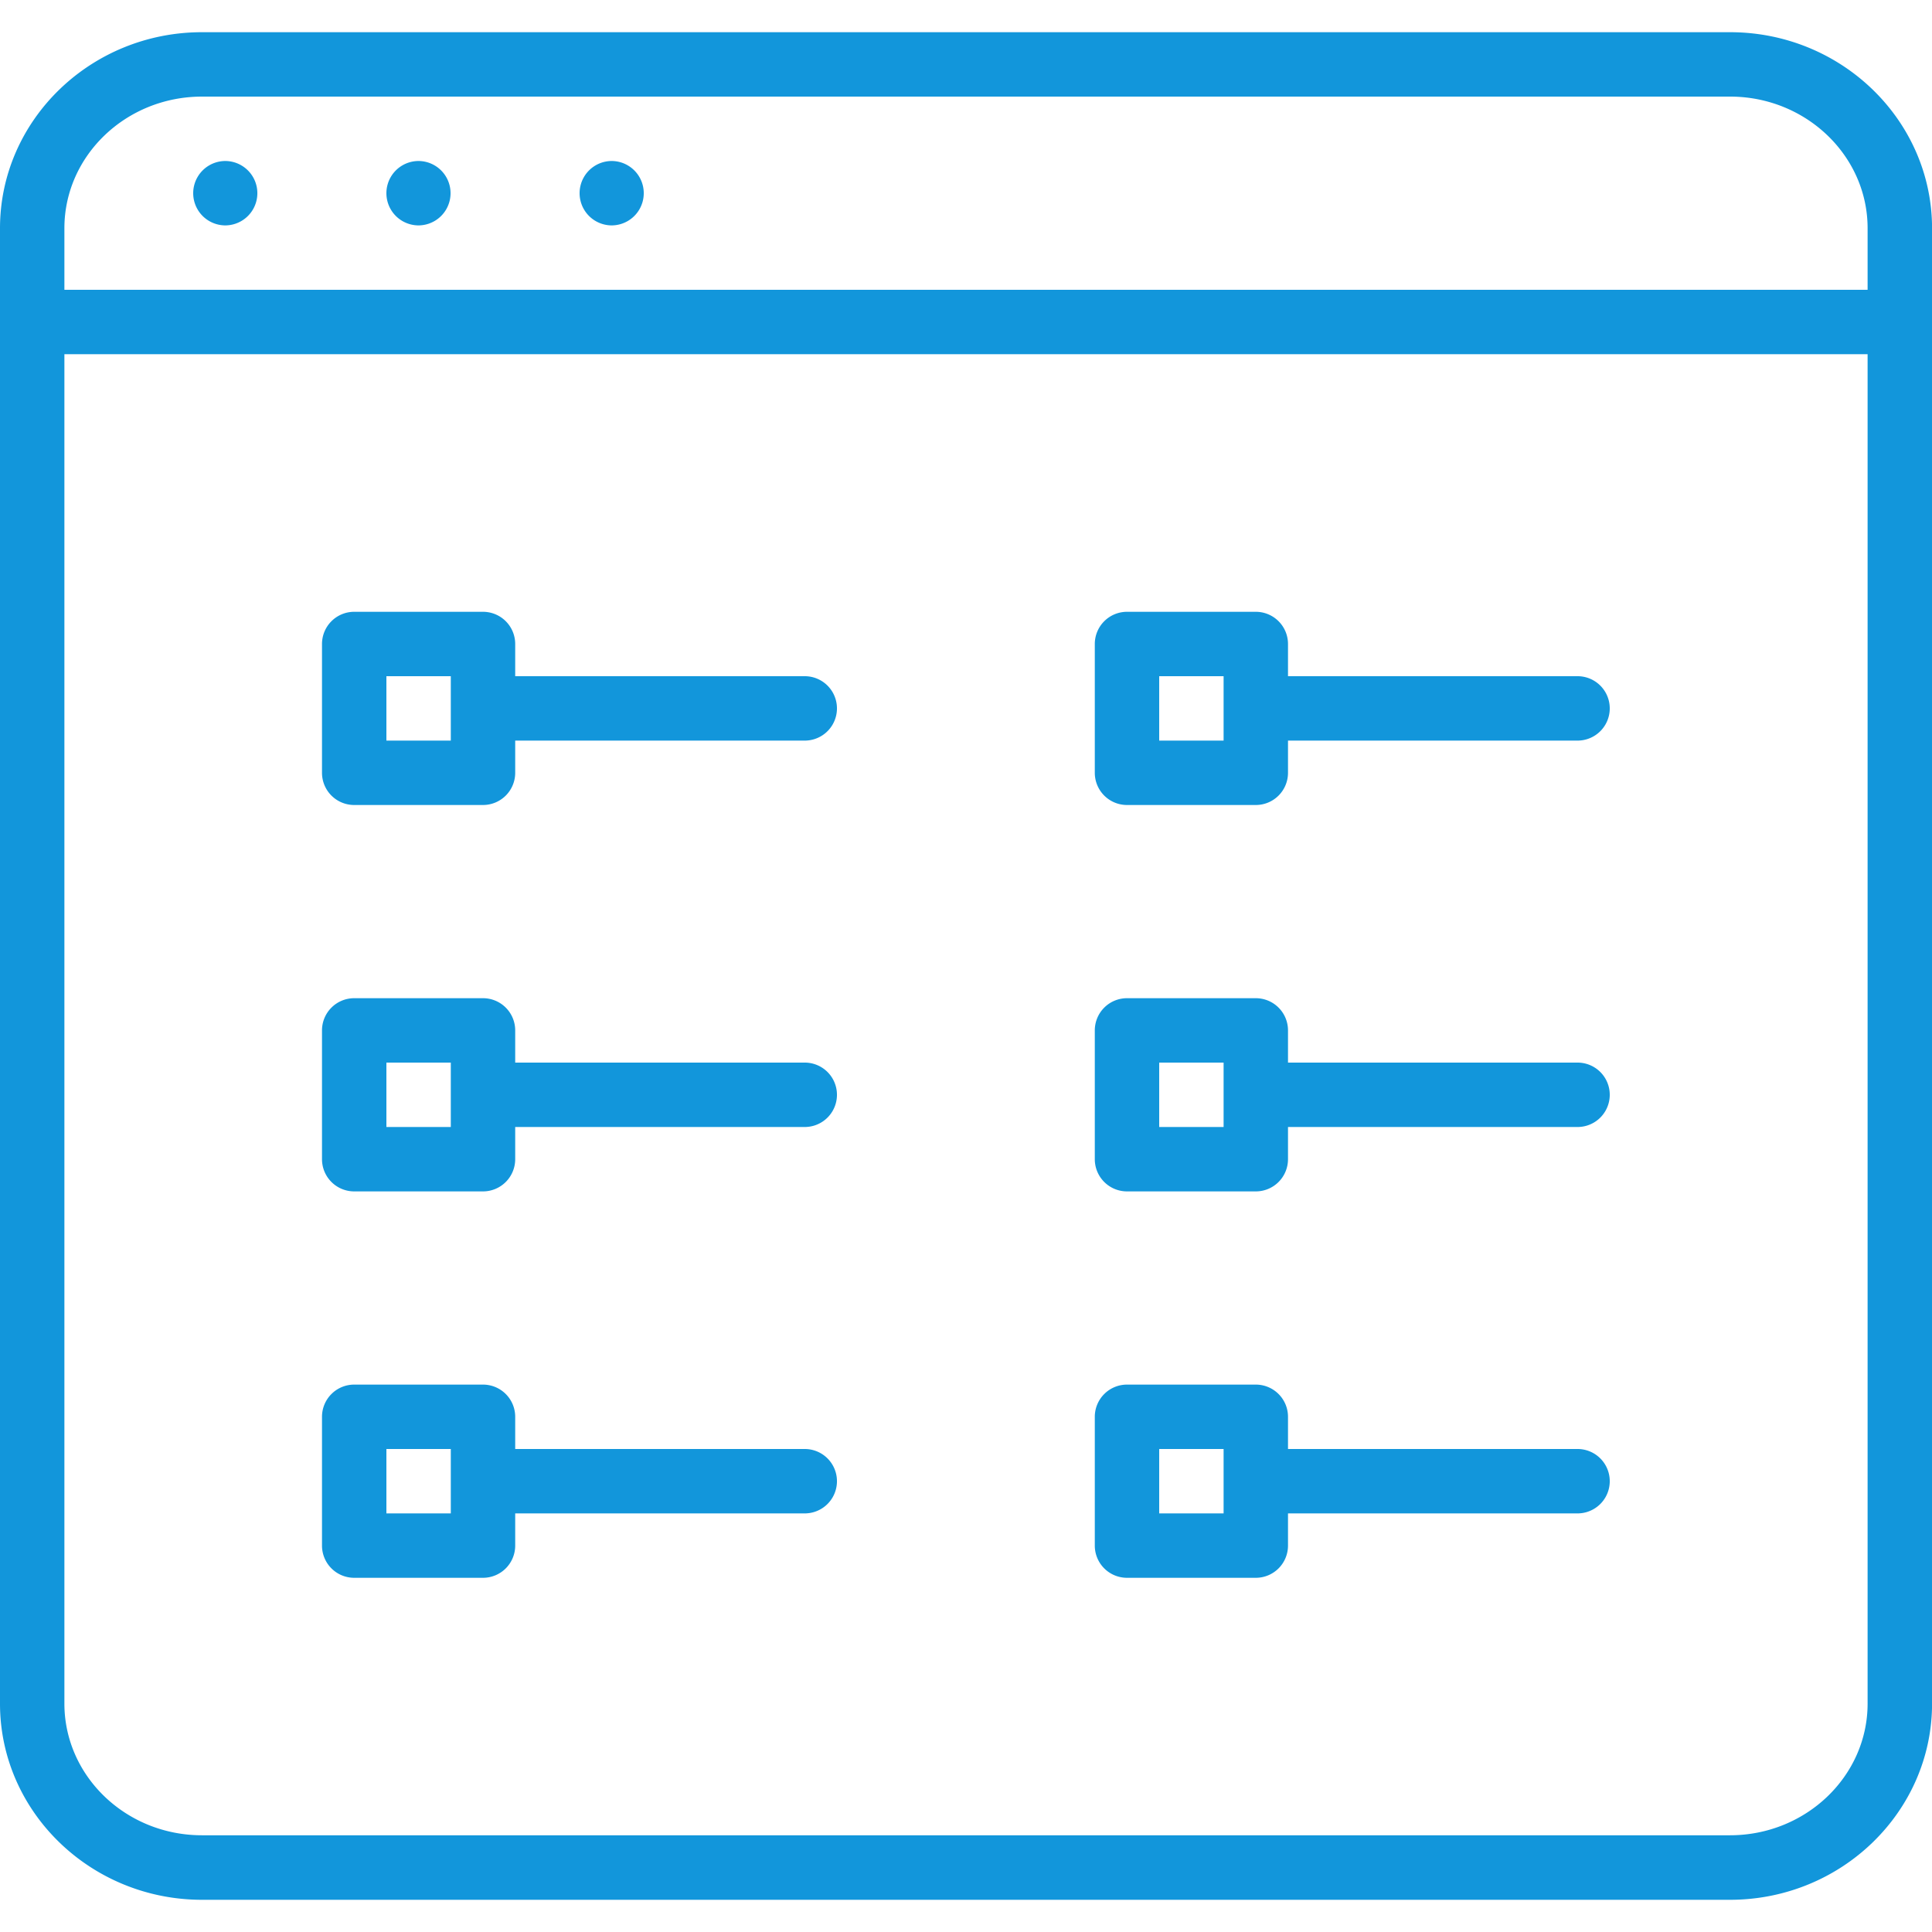 <?xml version="1.0" standalone="no"?><!DOCTYPE svg PUBLIC "-//W3C//DTD SVG 1.1//EN" "http://www.w3.org/Graphics/SVG/1.1/DTD/svg11.dtd"><svg t="1696653906019" class="icon" viewBox="0 0 1024 1024" version="1.1" xmlns="http://www.w3.org/2000/svg" p-id="4029" xmlns:xlink="http://www.w3.org/1999/xlink" width="200" height="200"><path d="M597.333 836.267h68.267a17.067 17.067 0 0 0 17.067-17.067v-17.067h153.6a17.067 17.067 0 0 0 0-34.133H682.667V750.933a17.067 17.067 0 0 0-17.067-17.067h-68.267a17.067 17.067 0 0 0-17.067 17.067v68.267a17.067 17.067 0 0 0 17.067 17.067z m17.067-68.267h34.133v34.133h-34.133v-34.133z m-17.067-136.533h68.267a17.067 17.067 0 0 0 17.067-17.067v-17.067h153.6a17.067 17.067 0 0 0 0-34.133H682.667V546.133a17.067 17.067 0 0 0-17.067-17.067h-68.267a17.067 17.067 0 0 0-17.067 17.067v68.267a17.067 17.067 0 0 0 17.067 17.067z m17.067-68.267h34.133v34.133h-34.133v-34.133z m-17.067-136.533h68.267a17.067 17.067 0 0 0 17.067-17.067v-17.067h153.6a17.067 17.067 0 0 0 0-34.133H682.667V341.333a17.067 17.067 0 0 0-17.067-17.067h-68.267a17.067 17.067 0 0 0-17.067 17.067v68.267a17.067 17.067 0 0 0 17.067 17.067z m17.067-68.267h34.133v34.133h-34.133v-34.133z m-392.533-273.067a17.033 17.033 0 1 0 0 34.133 17.067 17.067 0 0 0 0-34.133z m102.4 0a17.033 17.033 0 1 0 0 34.133 17.067 17.067 0 0 0 0-34.133z m592.691-68.267H107.076C47.991 17.067 0 63.727 0 121.003v781.961C0 960.273 48.06 1006.933 107.076 1006.933h809.847c59.051 0 107.076-46.626 107.11-103.936V121.003C1024 63.693 975.974 17.067 916.958 17.067zM989.867 902.929c0 38.502-32.734 69.803-72.943 69.803H107.076C66.833 972.766 34.133 941.431 34.133 902.929V187.733h955.733v715.196zM989.867 153.6H34.133v-32.631C34.133 82.5 66.833 51.2 107.076 51.2h809.882C957.167 51.2 989.867 82.5 989.867 120.969V153.6z m-870.4-68.267a17.033 17.033 0 1 0 0 34.133 17.067 17.067 0 0 0 0-34.133z m68.267 546.133h68.267A17.067 17.067 0 0 0 273.067 614.4v-17.067h153.6a17.067 17.067 0 0 0 0-34.133H273.067V546.133a17.067 17.067 0 0 0-17.067-17.067h-68.267a17.067 17.067 0 0 0-17.067 17.067v68.267a17.067 17.067 0 0 0 17.067 17.067z m17.067-68.267h34.133v34.133H204.8v-34.133z m-17.067-136.533h68.267A17.067 17.067 0 0 0 273.067 409.6v-17.067h153.6a17.067 17.067 0 0 0 0-34.133H273.067V341.333a17.067 17.067 0 0 0-17.067-17.067h-68.267a17.067 17.067 0 0 0-17.067 17.067v68.267a17.067 17.067 0 0 0 17.067 17.067z m17.067-68.267h34.133v34.133H204.8v-34.133z m-17.067 477.867h68.267A17.067 17.067 0 0 0 273.067 819.2v-17.067h153.6a17.067 17.067 0 0 0 0-34.133H273.067V750.933a17.067 17.067 0 0 0-17.067-17.067h-68.267a17.067 17.067 0 0 0-17.067 17.067v68.267a17.067 17.067 0 0 0 17.067 17.067z m17.067-68.267h34.133v34.133H204.8v-34.133z" p-id="4030" fill="#1296db"></path></svg>